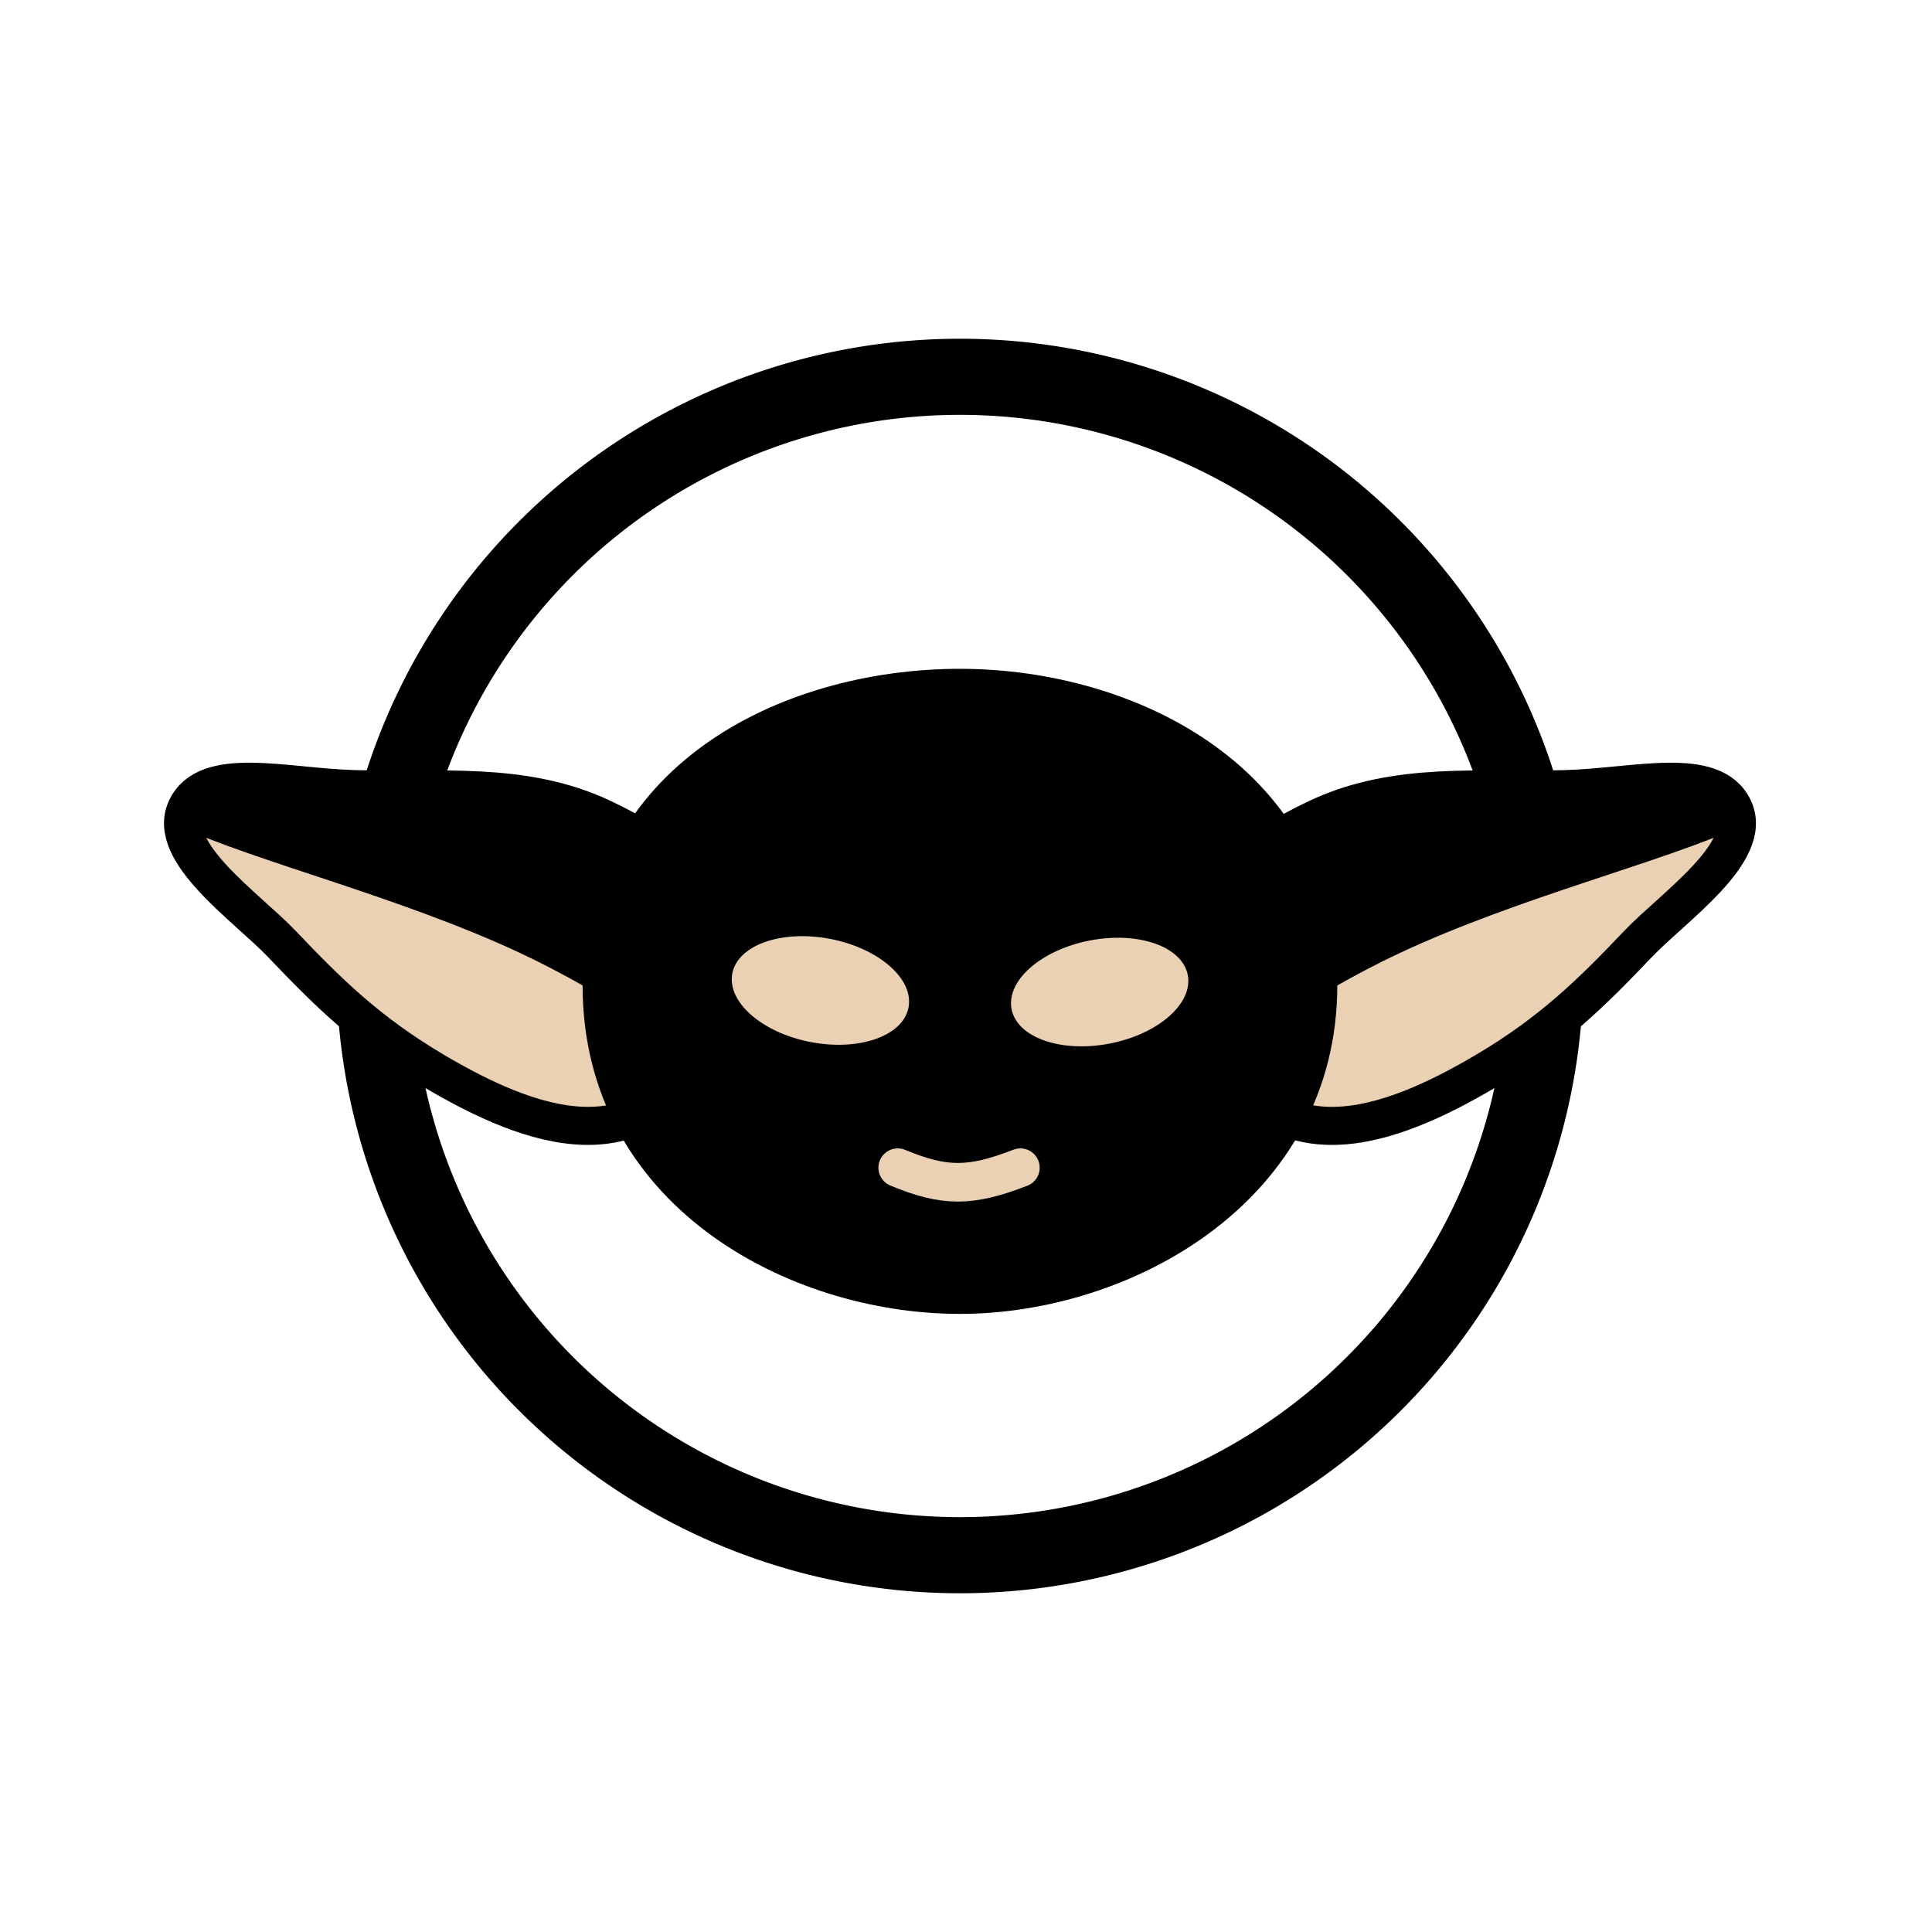 <svg xmlns="http://www.w3.org/2000/svg" width="80" height="80" viewBox="0 0 80 80">
  <!-- Background circle -->
  <path d="M40,0L40,0A40,40 0,0 1,80 40L80,40A40,40 0,0 1,40 80L40,80A40,40 0,0 1,0 40L0,40A40,40 0,0 1,40 0z" fill="none"/>

  <!-- Main circle -->
  <path d="M39.75,40m-24.242,0a24.242,24.242 0,1 1,48.483 0a24.242,24.242 0,1 1,-48.483 0" stroke-width="3.152" fill="none" stroke="#000000"/>

  <!-- Left ear top -->
  <path d="M24.9,33.853C30.799,36.604 30.654,40.016 29.213,43.106C29.213,43.106 25.63,40.5 21.829,38.728C16.806,36.386 10.801,34.922 7.713,33.482C8.557,31.673 11.795,32.596 14.672,32.676C18.205,32.775 21.648,32.337 24.9,33.853Z" fill="#000000"/>

  <!-- Left ear bottom -->
  <path d="M29.213,43.106C26.728,48.436 21.993,46.721 18.002,44.367C15.196,42.713 13.523,41.031 11.679,39.095C10.21,37.553 6.87,35.29 7.713,33.482C10.801,34.922 16.806,36.386 21.829,38.728C25.63,40.5 29.213,43.106 29.213,43.106Z" fill="#EAD1B4"/>

  <!-- Left ear contour -->
  <path d="M7.713,33.482C8.557,31.673 11.795,32.596 14.672,32.676C18.205,32.775 21.648,32.337 24.9,33.853C30.799,36.604 30.654,40.016 29.213,43.106M7.713,33.482C6.87,35.29 10.21,37.553 11.679,39.095C13.523,41.031 15.196,42.713 18.002,44.367C21.993,46.721 26.728,48.436 29.213,43.106M7.713,33.482C10.801,34.922 16.806,36.386 21.829,38.728C25.63,40.5 29.213,43.106 29.213,43.106" stroke-width="1.576" fill="none" stroke="#000000"/>

  <!-- Right ear top -->
  <path d="M54.6,33.853C48.7,36.604 48.846,40.016 50.287,43.106C50.287,43.106 53.87,40.5 57.671,38.728C62.694,36.386 68.699,34.922 71.787,33.482C70.943,31.673 67.705,32.596 64.828,32.676C61.295,32.775 57.852,32.337 54.6,33.853Z" fill="#000000"/>

  <!-- Right ear bottom -->
  <path d="M50.287,43.106C52.772,48.436 57.507,46.721 61.498,44.367C64.304,42.713 65.977,41.031 67.821,39.095C69.289,37.553 72.63,35.29 71.787,33.482C68.699,34.922 62.694,36.386 57.671,38.728C53.87,40.5 50.287,43.106 50.287,43.106Z" fill="#EAD1B4"/>

  <!-- Right ear contour -->
  <path d="M71.787,33.482C70.943,31.673 67.705,32.596 64.828,32.676C61.295,32.775 57.852,32.337 54.6,33.853C48.7,36.604 48.846,40.016 50.287,43.106M71.787,33.482C72.63,35.29 69.289,37.553 67.821,39.095C65.977,41.031 64.304,42.713 61.498,44.367C57.507,46.721 52.772,48.436 50.287,43.106M71.787,33.482C68.699,34.922 62.694,36.386 57.671,38.728C53.87,40.5 50.287,43.106 50.287,43.106" stroke-width="1.576" fill="none" stroke="#000000"/>

  <!-- Face -->
  <path d="M55.374,40.799C55.374,49.691 46.898,54.406 39.749,54.406C32.601,54.406 24.124,49.874 24.124,40.799C24.124,31.724 32.345,27.694 39.749,27.694C47.153,27.694 55.374,31.907 55.374,40.799Z" fill="#000000"/>

  <!-- Mouth -->
  <path d="M42.252,48.352C40.174,49.158 39.111,49.154 37.173,48.352" stroke-width="1.599" fill="none" stroke="#EAD1B4" stroke-linecap="round"/>

  <!-- Eyes -->
  <path d="M49.183,40.371C48.954,39.192 47.135,38.554 45.121,38.945C43.106,39.336 41.659,40.608 41.887,41.787C42.116,42.965 43.934,43.603 45.949,43.212C47.963,42.822 49.412,41.549 49.183,40.371ZM34.385,38.879C32.371,38.489 30.552,39.127 30.324,40.305C30.095,41.484 31.543,42.756 33.557,43.147C35.572,43.538 37.391,42.9 37.62,41.721C37.848,40.543 36.4,39.270 34.385,38.879Z" fill="#EAD1B4"/>
</svg>